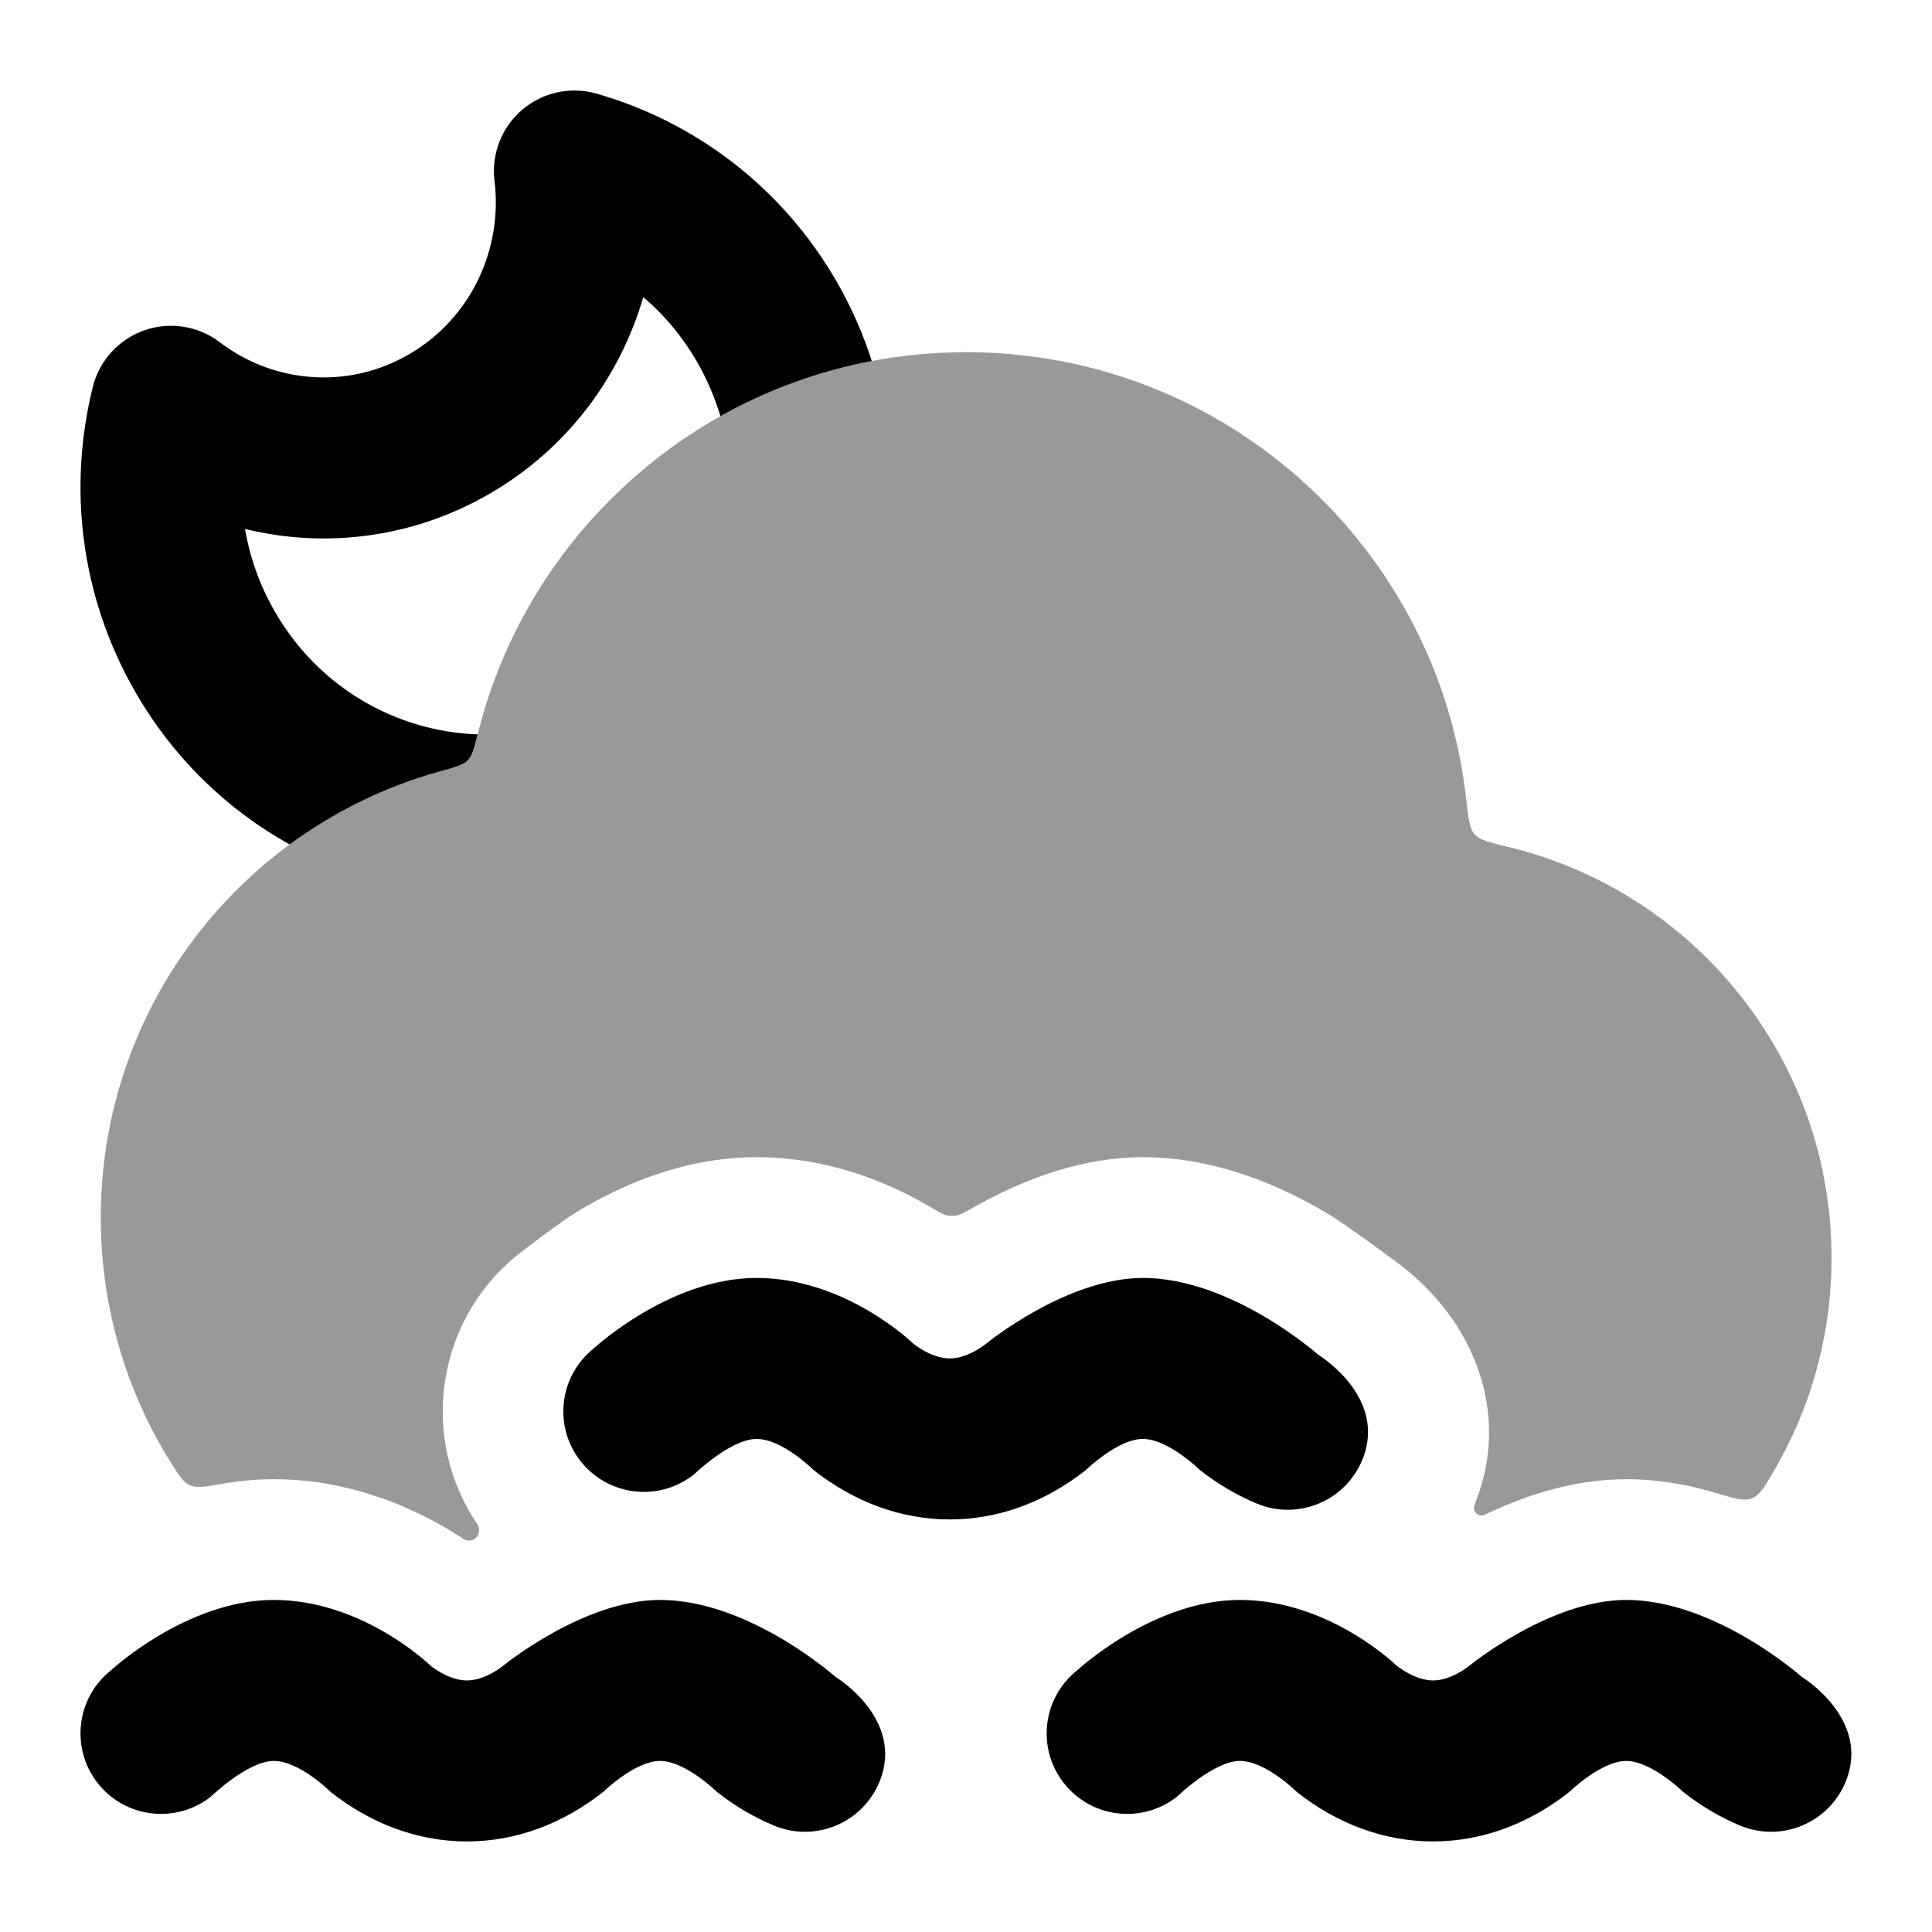 <svg width="24" height="24" viewBox="0 0 24 24" xmlns="http://www.w3.org/2000/svg">
<path d="M9.398 17.875C9.076 17.875 8.618 18.318 8.618 18.318C8.184 18.66 7.555 18.586 7.213 18.152C6.871 17.719 6.945 17.09 7.379 16.748C7.379 16.748 8.318 15.875 9.398 15.875C10.51 15.875 11.344 16.69 11.344 16.69C11.344 16.69 11.564 16.875 11.798 16.875C12.032 16.875 12.252 16.69 12.252 16.69C12.252 16.69 13.248 15.875 14.198 15.875C15.303 15.875 16.375 16.829 16.375 16.829C16.375 16.829 17.242 17.352 16.924 18.132C16.715 18.644 16.132 18.889 15.62 18.681C15.365 18.576 15.125 18.434 14.905 18.26C14.905 18.26 14.511 17.875 14.198 17.875C13.885 17.875 13.491 18.26 13.491 18.26C13 18.648 12.419 18.875 11.798 18.875C11.178 18.875 10.596 18.648 10.105 18.26C10.105 18.26 9.72 17.875 9.398 17.875Z" fill="currentColor"/>
<path d="M3.4 21.875C3.078 21.875 2.62 22.318 2.62 22.318C2.186 22.66 1.557 22.586 1.215 22.152C0.873 21.719 0.947 21.09 1.38 20.748C1.38 20.748 2.32 19.875 3.4 19.875C4.512 19.875 5.346 20.69 5.346 20.69C5.346 20.69 5.566 20.875 5.8 20.875C6.034 20.875 6.254 20.69 6.254 20.69C6.254 20.69 7.25 19.875 8.2 19.875C9.305 19.875 10.377 20.829 10.377 20.829C10.377 20.829 11.244 21.352 10.926 22.132C10.717 22.644 10.134 22.889 9.622 22.681C9.367 22.576 9.127 22.434 8.907 22.26C8.907 22.26 8.513 21.875 8.2 21.875C7.887 21.875 7.493 22.26 7.493 22.26C7.002 22.648 6.421 22.875 5.8 22.875C5.18 22.875 4.598 22.648 4.107 22.26C4.107 22.26 3.722 21.875 3.4 21.875Z" fill="currentColor"/>
<path d="M15.402 21.875C15.08 21.875 14.622 22.318 14.622 22.318C14.188 22.66 13.559 22.586 13.217 22.152C12.875 21.719 12.949 21.09 13.383 20.748C13.383 20.748 14.322 19.875 15.402 19.875C16.514 19.875 17.348 20.69 17.348 20.69C17.348 20.69 17.569 20.875 17.802 20.875C18.036 20.875 18.256 20.69 18.256 20.69C18.256 20.69 19.252 19.875 20.202 19.875C21.307 19.875 22.38 20.829 22.38 20.829C22.38 20.829 23.246 21.352 22.928 22.132C22.719 22.644 22.136 22.889 21.624 22.681C21.369 22.576 21.13 22.434 20.909 22.26C20.909 22.26 20.515 21.875 20.202 21.875C19.889 21.875 19.495 22.26 19.495 22.26C19.004 22.648 18.423 22.875 17.802 22.875C17.182 22.875 16.6 22.648 16.109 22.26C16.109 22.26 15.724 21.875 15.402 21.875Z" fill="currentColor"/>
<path opacity="0.4" d="M5.941 9.093C5.892 9.289 5.867 9.387 5.811 9.445C5.754 9.503 5.656 9.53 5.46 9.584C3.033 10.258 1.252 12.483 1.252 15.125C1.252 16.247 1.573 17.294 2.129 18.18C2.228 18.336 2.277 18.414 2.36 18.451C2.444 18.488 2.552 18.469 2.77 18.431C2.971 18.396 3.182 18.375 3.402 18.375C4.318 18.375 5.07 18.707 5.551 18.988C5.624 19.032 5.693 19.075 5.758 19.117C5.798 19.143 5.849 19.146 5.89 19.12C5.953 19.081 5.972 18.996 5.93 18.935C5.211 17.876 5.409 16.43 6.407 15.606C6.551 15.494 6.971 15.168 7.223 15.02C7.7 14.738 8.478 14.375 9.4 14.375C10.316 14.375 11.068 14.707 11.549 14.989C11.663 15.056 11.72 15.089 11.77 15.099C11.811 15.107 11.84 15.107 11.88 15.1C11.931 15.091 11.987 15.059 12.1 14.995C12.115 14.987 12.129 14.979 12.144 14.97C12.586 14.725 13.343 14.375 14.2 14.375C15.147 14.375 15.969 14.768 16.462 15.058C16.727 15.214 17.294 15.637 17.447 15.753C17.585 15.864 17.776 16.036 17.957 16.27C18.324 16.744 18.748 17.636 18.315 18.699C18.285 18.773 18.368 18.854 18.439 18.819C18.888 18.602 19.514 18.375 20.204 18.375C20.6 18.375 20.973 18.444 21.311 18.545C21.546 18.615 21.664 18.651 21.76 18.613C21.856 18.576 21.909 18.487 22.015 18.309C22.483 17.523 22.752 16.606 22.752 15.625C22.752 13.153 21.044 11.081 18.744 10.523C18.501 10.464 18.379 10.434 18.317 10.363C18.254 10.292 18.241 10.17 18.213 9.924C17.865 6.802 15.217 4.375 12.002 4.375C9.079 4.375 6.625 6.382 5.941 9.093Z" fill="currentColor"/>
<path d="M3.41 7.59C3.224 7.265 3.103 6.92 3.044 6.571C4.042 6.815 5.132 6.687 6.093 6.127C7.052 5.568 7.703 4.681 7.991 3.691C8.254 3.914 8.483 4.187 8.665 4.506C8.788 4.721 8.882 4.944 8.949 5.17C9.526 4.847 10.159 4.612 10.83 4.485C10.723 4.152 10.581 3.827 10.402 3.513C9.72 2.322 8.629 1.511 7.41 1.163C7.087 1.071 6.74 1.147 6.485 1.365C6.231 1.583 6.102 1.914 6.143 2.247C6.247 3.094 5.851 3.953 5.085 4.399C4.322 4.845 3.397 4.76 2.731 4.252C2.464 4.048 2.112 3.992 1.794 4.103C1.477 4.214 1.236 4.477 1.154 4.803C0.845 6.036 0.992 7.391 1.673 8.582C2.148 9.413 2.821 10.058 3.598 10.49C4.152 10.083 4.781 9.773 5.46 9.584C5.656 9.53 5.754 9.503 5.811 9.445C5.864 9.39 5.889 9.299 5.934 9.123C4.925 9.087 3.954 8.543 3.41 7.59Z" fill="currentColor"/>
</svg>
